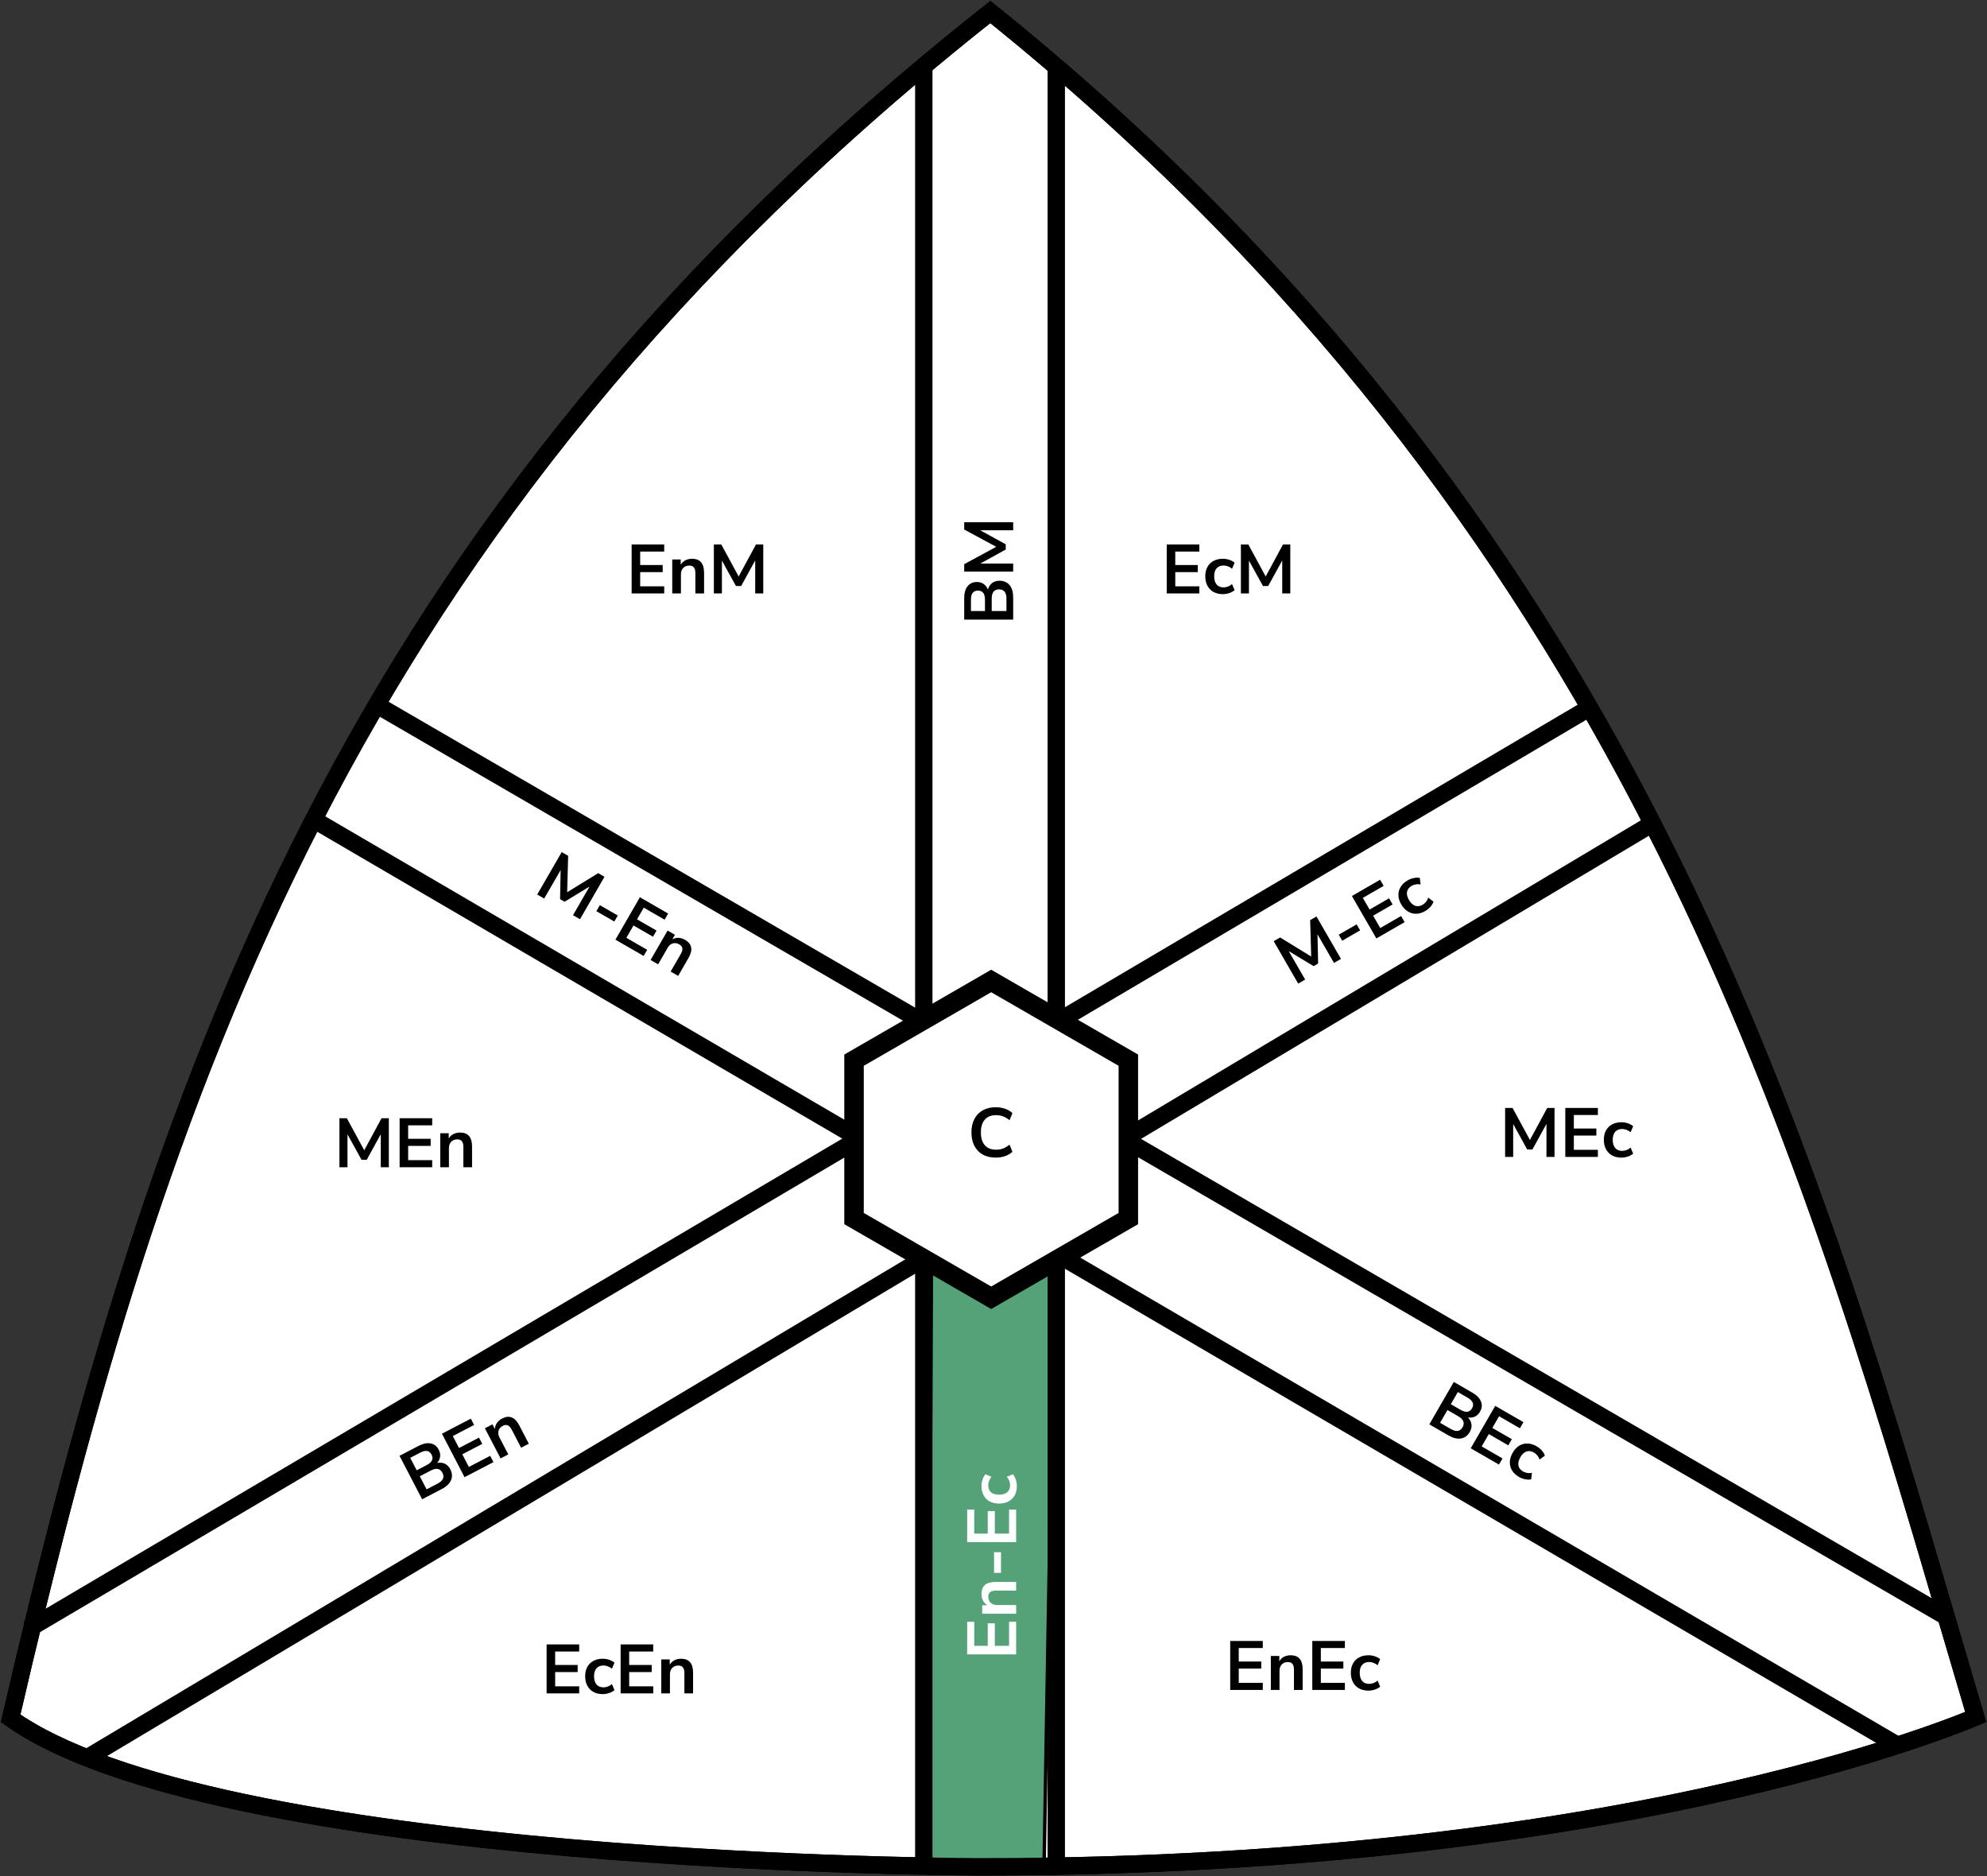 <svg width="572" height="540" viewBox="0 0 572 540" fill="none" xmlns="http://www.w3.org/2000/svg">
<rect x="0" y="0" width="572" height="540" fill="#333333" stroke="none"/>
<path d="M282.803 539.818C282.803 537.318 282.803 537.318 282.801 537.318H282.794H282.764L282.645 537.318L282.49 537.318C282.401 537.318 282.293 537.317 282.167 537.317C281.956 537.316 281.695 537.315 281.383 537.314C281.069 537.312 280.704 537.31 280.291 537.308C278.642 537.297 276.214 537.275 273.102 537.232C266.878 537.146 257.917 536.974 246.979 536.629C225.101 535.939 195.328 534.56 163.734 531.803C132.129 529.045 98.755 524.913 69.657 518.727C41.329 512.705 17.415 504.807 3.057 494.579C44.937 313.875 99.331 150.097 285.095 3.457C467.74 150.276 519.074 325.102 561.351 469.084C563.842 477.568 566.301 485.944 568.754 494.202C568.099 494.475 567.284 494.809 566.307 495.198C563.311 496.391 558.802 498.104 552.786 500.162C540.753 504.278 522.69 509.778 498.639 515.283C450.538 526.292 378.48 537.318 282.803 537.318V539.818Z" fill="white" stroke="black" stroke-width="5"/>
<path d="M267.28 535.83L268.127 363.106L285.821 374.373L286.093 374.546L286.363 374.37L303.579 363.131L300.58 535.83H267.28Z" fill="#56A278" stroke="black"/>
<path d="M282.803 539.818C282.803 537.318 282.803 537.318 282.801 537.318H282.794H282.764L282.645 537.318L282.49 537.318C282.401 537.318 282.293 537.317 282.167 537.317C281.956 537.316 281.695 537.315 281.383 537.314C281.069 537.312 280.704 537.31 280.291 537.308C278.642 537.297 276.214 537.275 273.102 537.232C266.878 537.146 257.917 536.974 246.979 536.629C225.101 535.939 195.328 534.56 163.734 531.803C132.129 529.045 98.755 524.913 69.657 518.727C41.329 512.705 17.415 504.807 3.057 494.579C44.937 313.875 99.331 150.097 285.095 3.457C467.74 150.276 519.074 325.102 561.351 469.084C563.842 477.568 566.301 485.944 568.754 494.202C568.099 494.475 567.284 494.809 566.307 495.198C563.311 496.391 558.802 498.104 552.786 500.162C540.753 504.278 522.69 509.778 498.639 515.283C450.538 526.292 378.48 537.318 282.803 537.318V539.818Z" stroke="black" stroke-width="5"/>
<path d="M265.934 18.341L265.934 535.525" stroke="black" stroke-width="5"/>
<path d="M304.07 18.341L304.07 535.524" stroke="black" stroke-width="5"/>
<path d="M458.83 202.984L8.028 468.944" stroke="black" stroke-width="5"/>
<path d="M474.547 237.711L25.662 505.608" stroke="black" stroke-width="5"/>
<path d="M545.381 501.842L91.413 236.562" stroke="black" stroke-width="5"/>
<path d="M560.409 465.412L107.92 202.587" stroke="black" stroke-width="5"/>
<path d="M245.853 305.148L285.335 282.353L324.817 305.148V350.738L285.335 373.534L245.853 350.738V305.148Z" fill="white" stroke="black" stroke-width="5.61"/>
<path d="M121.52 431.532L115.009 419.025L120.473 416.181C121.786 415.498 122.954 415.258 123.977 415.462C124.994 415.654 125.767 416.259 126.297 417.276C126.648 417.95 126.778 418.619 126.687 419.282C126.597 419.946 126.308 420.547 125.822 421.085C126.637 420.917 127.371 420.986 128.026 421.291C128.687 421.578 129.217 422.106 129.617 422.875C130.196 423.987 130.267 425.047 129.83 426.056C129.399 427.047 128.516 427.891 127.179 428.586L121.52 431.532ZM119.953 423.194L122.844 421.689C124.394 420.882 124.857 419.882 124.236 418.687C123.614 417.493 122.528 417.299 120.979 418.105L118.087 419.61L119.953 423.194ZM122.806 428.676L125.999 427.013C127.561 426.201 128.015 425.168 127.362 423.914C126.71 422.66 125.603 422.44 124.042 423.252L120.848 424.915L122.806 428.676ZM133.734 425.174L127.223 412.667L135.543 408.336L136.485 410.146L130.347 413.341L132.139 416.783L137.886 413.791L138.828 415.6L133.081 418.592L134.974 422.229L141.112 419.034L142.054 420.843L133.734 425.174ZM144.106 419.775L139.59 411.1L141.754 409.973L142.456 411.321C142.493 410.671 142.693 410.086 143.054 409.567C143.427 409.042 143.927 408.617 144.554 408.29C146.6 407.225 148.242 407.881 149.479 410.259L152.231 415.545L150.014 416.7L147.317 411.519C146.966 410.845 146.58 410.422 146.16 410.25C145.752 410.072 145.281 410.121 144.749 410.398C144.099 410.737 143.686 411.215 143.511 411.832C143.342 412.431 143.433 413.068 143.784 413.742L146.324 418.62L144.106 419.775Z" fill="black"/>
<path d="M157.354 487.412V473.312H166.734V475.352H159.814V479.232H166.294V481.272H159.814V485.372H166.734V487.412H157.354ZM173.509 487.612C172.483 487.612 171.589 487.405 170.829 486.992C170.069 486.565 169.483 485.965 169.069 485.192C168.656 484.418 168.449 483.512 168.449 482.472C168.449 481.432 168.656 480.538 169.069 479.792C169.483 479.032 170.069 478.452 170.829 478.052C171.589 477.638 172.483 477.432 173.509 477.432C174.136 477.432 174.756 477.532 175.369 477.732C175.983 477.932 176.489 478.212 176.889 478.572L176.149 480.312C175.803 480.005 175.409 479.772 174.969 479.612C174.543 479.452 174.129 479.372 173.729 479.372C172.863 479.372 172.189 479.645 171.709 480.192C171.243 480.725 171.009 481.492 171.009 482.492C171.009 483.478 171.243 484.258 171.709 484.832C172.189 485.392 172.863 485.672 173.729 485.672C174.116 485.672 174.529 485.592 174.969 485.432C175.409 485.272 175.803 485.032 176.149 484.712L176.889 486.472C176.489 486.818 175.976 487.098 175.349 487.312C174.736 487.512 174.123 487.612 173.509 487.612ZM178.663 487.412V473.312H188.043V475.352H181.123V479.232H187.603V481.272H181.123V485.372H188.043V487.412H178.663ZM190.357 487.412V477.632H192.797V479.152C193.13 478.592 193.577 478.165 194.137 477.872C194.71 477.578 195.35 477.432 196.057 477.432C198.363 477.432 199.517 478.772 199.517 481.452V487.412H197.017V481.572C197.017 480.812 196.87 480.258 196.577 479.912C196.297 479.565 195.857 479.392 195.257 479.392C194.523 479.392 193.937 479.625 193.497 480.092C193.07 480.545 192.857 481.152 192.857 481.912V487.412H190.357Z" fill="black"/>
<path d="M97.715 335.964V321.864H99.855L104.855 331.084L109.835 321.864H111.935V335.964H109.615V326.464L105.575 333.824H104.075L100.035 326.504V335.964H97.715ZM115.038 335.964V321.864H124.418V323.904H117.498V327.784H123.978V329.824H117.498V333.924H124.418V335.964H115.038ZM126.732 335.964V326.184H129.172V327.704C129.505 327.144 129.952 326.718 130.512 326.424C131.085 326.131 131.725 325.984 132.432 325.984C134.738 325.984 135.892 327.324 135.892 330.004V335.964H133.392V330.124C133.392 329.364 133.245 328.811 132.952 328.464C132.672 328.118 132.232 327.944 131.632 327.944C130.898 327.944 130.312 328.178 129.872 328.644C129.445 329.098 129.232 329.704 129.232 330.464V335.964H126.732Z" fill="black"/>
<path d="M292.52 476.178H278.42V466.798H280.46V473.718H284.34V467.238H286.38V473.718H290.48V466.798H292.52V476.178ZM292.52 464.485H282.74L282.74 462.045H284.26C283.7 461.711 283.273 461.265 282.98 460.705C282.686 460.131 282.54 459.491 282.54 458.785C282.54 456.478 283.88 455.325 286.56 455.325H292.52V457.825H286.68C285.92 457.825 285.366 457.971 285.02 458.265C284.673 458.545 284.5 458.985 284.5 459.585C284.5 460.318 284.733 460.905 285.2 461.345C285.653 461.771 286.26 461.985 287.02 461.985H292.52V464.485ZM288.16 452.725H286.16V446.765H288.16V452.725ZM292.52 443.874H278.42V434.494H280.46V441.414H284.34V434.934H286.38V441.414H290.48V434.494H292.52V443.874ZM292.72 427.719C292.72 428.745 292.513 429.639 292.1 430.399C291.673 431.159 291.073 431.745 290.3 432.159C289.526 432.572 288.62 432.779 287.58 432.779C286.54 432.779 285.646 432.572 284.9 432.159C284.14 431.745 283.56 431.159 283.16 430.399C282.746 429.639 282.54 428.745 282.54 427.719C282.54 427.092 282.64 426.472 282.84 425.859C283.04 425.245 283.32 424.739 283.68 424.339L285.42 425.079C285.113 425.425 284.88 425.819 284.72 426.259C284.56 426.685 284.48 427.099 284.48 427.499C284.48 428.365 284.753 429.039 285.3 429.519C285.833 429.985 286.6 430.219 287.6 430.219C288.586 430.219 289.366 429.985 289.94 429.519C290.5 429.039 290.78 428.365 290.78 427.499C290.78 427.112 290.7 426.699 290.54 426.259C290.38 425.819 290.14 425.425 289.82 425.079L291.58 424.339C291.926 424.739 292.206 425.252 292.42 425.879C292.62 426.492 292.72 427.105 292.72 427.719Z" fill="white"/>
<path d="M373.711 283.111L366.661 270.9L368.514 269.83L377.455 275.315L377.157 264.84L378.976 263.79L386.026 276.001L384.017 277.161L379.267 268.934L379.448 277.328L378.149 278.078L370.99 273.759L375.72 281.951L373.711 283.111ZM386.378 270.764L385.378 269.032L390.539 266.052L391.539 267.784L386.378 270.764ZM396.224 270.114L389.174 257.903L397.297 253.213L398.317 254.979L392.324 258.439L394.264 261.8L399.876 258.56L400.896 260.326L395.284 263.566L397.334 267.117L403.327 263.657L404.347 265.424L396.224 270.114ZM410.314 262.209C409.425 262.723 408.548 262.99 407.683 263.012C406.812 263.023 406.004 262.797 405.259 262.334C404.514 261.87 403.882 261.189 403.362 260.288C402.842 259.387 402.574 258.51 402.559 257.657C402.537 256.792 402.755 255.997 403.213 255.27C403.665 254.532 404.335 253.907 405.224 253.393C405.767 253.08 406.354 252.856 406.985 252.723C407.616 252.59 408.195 252.579 408.721 252.69L408.95 254.567C408.497 254.475 408.04 254.47 407.579 254.551C407.129 254.626 406.731 254.763 406.385 254.963C405.634 255.397 405.188 255.97 405.045 256.683C404.908 257.379 405.089 258.159 405.589 259.025C406.082 259.88 406.675 260.439 407.365 260.702C408.061 260.947 408.784 260.853 409.535 260.419C409.87 260.226 410.188 259.95 410.489 259.591C410.79 259.233 411.01 258.828 411.15 258.378L412.671 259.532C412.498 260.032 412.194 260.531 411.758 261.03C411.327 261.509 410.845 261.903 410.314 262.209Z" fill="black"/>
<path d="M154.65 257.467L161.7 245.256L163.553 246.326L163.273 256.81L172.196 251.316L174.015 252.366L166.965 264.577L164.955 263.417L169.705 255.189L162.527 259.543L161.228 258.793L161.389 250.434L156.659 258.627L154.65 257.467ZM171.676 262.262L172.676 260.53L177.838 263.51L176.838 265.242L171.676 262.262ZM177.162 270.464L184.212 258.253L192.336 262.943L191.316 264.71L185.323 261.25L183.383 264.61L188.995 267.85L187.975 269.617L182.363 266.377L180.313 269.927L186.306 273.387L185.286 275.154L177.162 270.464ZM187.289 276.311L192.179 267.841L194.292 269.061L193.532 270.378C194.101 270.059 194.701 269.913 195.333 269.939C195.976 269.972 196.604 270.165 197.216 270.518C199.213 271.671 199.542 273.409 198.202 275.729L195.222 280.891L193.057 279.641L195.977 274.583C196.357 273.925 196.507 273.373 196.426 272.926C196.357 272.486 196.062 272.115 195.543 271.815C194.908 271.449 194.283 271.358 193.669 271.542C193.072 271.721 192.584 272.14 192.204 272.798L189.454 277.561L187.289 276.311Z" fill="black"/>
<path d="M354.14 486.412V472.312H363.52V474.352H356.6V478.232H363.08V480.272H356.6V484.372H363.52V486.412H354.14ZM365.833 486.412V476.632H368.273V478.152C368.607 477.592 369.053 477.165 369.613 476.872C370.187 476.578 370.827 476.432 371.533 476.432C373.84 476.432 374.993 477.772 374.993 480.452V486.412H372.493V480.572C372.493 479.812 372.347 479.258 372.053 478.912C371.773 478.565 371.333 478.392 370.733 478.392C370 478.392 369.413 478.625 368.973 479.092C368.547 479.545 368.333 480.152 368.333 480.912V486.412H365.833ZM377.772 486.412V472.312H387.152V474.352H380.232V478.232H386.712V480.272H380.232V484.372H387.152V486.412H377.772ZM393.927 486.612C392.901 486.612 392.007 486.405 391.247 485.992C390.487 485.565 389.901 484.965 389.487 484.192C389.074 483.418 388.867 482.512 388.867 481.472C388.867 480.432 389.074 479.538 389.487 478.792C389.901 478.032 390.487 477.452 391.247 477.052C392.007 476.638 392.901 476.432 393.927 476.432C394.554 476.432 395.174 476.532 395.787 476.732C396.401 476.932 396.907 477.212 397.307 477.572L396.567 479.312C396.221 479.005 395.827 478.772 395.387 478.612C394.961 478.452 394.547 478.372 394.147 478.372C393.281 478.372 392.607 478.645 392.127 479.192C391.661 479.725 391.427 480.492 391.427 481.492C391.427 482.478 391.661 483.258 392.127 483.832C392.607 484.392 393.281 484.672 394.147 484.672C394.534 484.672 394.947 484.592 395.387 484.432C395.827 484.272 396.221 484.032 396.567 483.712L397.307 485.472C396.907 485.818 396.394 486.098 395.767 486.312C395.154 486.512 394.541 486.612 393.927 486.612Z" fill="black"/>
<path d="M433.281 332.996V318.896H435.421L440.421 328.116L445.401 318.896H447.501V332.996H445.181V323.496L441.141 330.856H439.641L435.601 323.536V332.996H433.281ZM450.604 332.996V318.896H459.984V320.936H453.064V324.816H459.544V326.856H453.064V330.956H459.984V332.996H450.604ZM466.759 333.196C465.733 333.196 464.839 332.989 464.079 332.576C463.319 332.149 462.733 331.549 462.319 330.776C461.906 330.003 461.699 329.096 461.699 328.056C461.699 327.016 461.906 326.123 462.319 325.376C462.733 324.616 463.319 324.036 464.079 323.636C464.839 323.223 465.733 323.016 466.759 323.016C467.386 323.016 468.006 323.116 468.619 323.316C469.233 323.516 469.739 323.796 470.139 324.156L469.399 325.896C469.053 325.589 468.659 325.356 468.219 325.196C467.793 325.036 467.379 324.956 466.979 324.956C466.113 324.956 465.439 325.229 464.959 325.776C464.493 326.309 464.259 327.076 464.259 328.076C464.259 329.063 464.493 329.843 464.959 330.416C465.439 330.976 466.113 331.256 466.979 331.256C467.366 331.256 467.779 331.176 468.219 331.016C468.659 330.856 469.053 330.616 469.399 330.296L470.139 332.056C469.739 332.403 469.226 332.683 468.599 332.896C467.986 333.096 467.373 333.196 466.759 333.196Z" fill="black"/>
<path d="M335.868 170.81V156.71H345.248V158.75H338.328V162.63H344.808V164.67H338.328V168.77H345.248V170.81H335.868ZM352.023 171.01C350.996 171.01 350.103 170.803 349.343 170.39C348.583 169.963 347.996 169.363 347.583 168.59C347.17 167.816 346.963 166.91 346.963 165.87C346.963 164.83 347.17 163.936 347.583 163.19C347.996 162.43 348.583 161.85 349.343 161.45C350.103 161.036 350.996 160.83 352.023 160.83C352.65 160.83 353.27 160.93 353.883 161.13C354.496 161.33 355.003 161.61 355.403 161.97L354.663 163.71C354.316 163.403 353.923 163.17 353.483 163.01C353.056 162.85 352.643 162.77 352.243 162.77C351.376 162.77 350.703 163.043 350.223 163.59C349.756 164.123 349.523 164.89 349.523 165.89C349.523 166.876 349.756 167.656 350.223 168.23C350.703 168.79 351.376 169.07 352.243 169.07C352.63 169.07 353.043 168.99 353.483 168.83C353.923 168.67 354.316 168.43 354.663 168.11L355.403 169.87C355.003 170.216 354.49 170.496 353.863 170.71C353.25 170.91 352.636 171.01 352.023 171.01ZM357.217 170.81V156.71H359.357L364.357 165.93L369.337 156.71H371.437V170.81H369.117V161.31L365.077 168.67H363.577L359.537 161.35V170.81H357.217Z" fill="black"/>
<path d="M181.827 170.81V156.71H191.207V158.75H184.287V162.63H190.767V164.67H184.287V168.77H191.207V170.81H181.827ZM193.521 170.81V161.03H195.961V162.55C196.294 161.99 196.741 161.563 197.301 161.27C197.874 160.976 198.514 160.83 199.221 160.83C201.527 160.83 202.681 162.17 202.681 164.85V170.81H200.181V164.97C200.181 164.21 200.034 163.656 199.741 163.31C199.461 162.963 199.021 162.79 198.421 162.79C197.687 162.79 197.101 163.023 196.661 163.49C196.234 163.943 196.021 164.55 196.021 165.31V170.81H193.521ZM205.5 170.81V156.71H207.64L212.64 165.93L217.62 156.71H219.72V170.81H217.4V161.31L213.36 168.67H211.86L207.82 161.35V170.81H205.5Z" fill="black"/>
<path d="M291.666 178.336H277.566V172.176C277.566 170.696 277.893 169.55 278.546 168.736C279.186 167.923 280.079 167.516 281.226 167.516C281.986 167.516 282.639 167.71 283.186 168.096C283.733 168.483 284.133 169.016 284.386 169.696C284.613 168.896 285.013 168.276 285.586 167.836C286.146 167.383 286.859 167.156 287.726 167.156C288.979 167.156 289.953 167.583 290.646 168.436C291.326 169.276 291.666 170.45 291.666 171.956V178.336ZM283.546 175.876V172.616C283.546 170.87 282.873 169.996 281.526 169.996C280.179 169.996 279.506 170.87 279.506 172.616V175.876H283.546ZM289.726 175.876V172.276C289.726 170.516 289.019 169.636 287.606 169.636C286.193 169.636 285.486 170.516 285.486 172.276V175.876H289.726ZM291.666 164.527H277.566V162.387L286.786 157.387L277.566 152.407V150.307H291.666V152.627H282.166L289.526 156.667V158.167L282.206 162.207H291.666V164.527Z" fill="black"/>
<path d="M286.668 333.196C285.202 333.196 283.942 332.903 282.888 332.316C281.848 331.716 281.048 330.876 280.488 329.796C279.928 328.703 279.648 327.416 279.648 325.936C279.648 324.456 279.928 323.176 280.488 322.096C281.048 321.016 281.848 320.183 282.888 319.596C283.942 318.996 285.202 318.696 286.668 318.696C287.615 318.696 288.508 318.843 289.348 319.136C290.202 319.429 290.902 319.849 291.448 320.396L290.608 322.436C290.008 321.929 289.395 321.563 288.768 321.336C288.142 321.096 287.468 320.976 286.748 320.976C285.322 320.976 284.235 321.409 283.488 322.276C282.742 323.129 282.368 324.349 282.368 325.936C282.368 327.523 282.742 328.749 283.488 329.616C284.235 330.483 285.322 330.916 286.748 330.916C287.468 330.916 288.142 330.803 288.768 330.576C289.395 330.336 290.008 329.963 290.608 329.456L291.448 331.496C290.902 332.029 290.202 332.449 289.348 332.756C288.508 333.049 287.615 333.196 286.668 333.196Z" fill="black"/>
<path d="M411.459 409.972L418.509 397.761L423.844 400.841C425.126 401.581 425.956 402.437 426.333 403.41C426.718 404.371 426.623 405.348 426.05 406.341C425.67 406.999 425.176 407.468 424.568 407.748C423.959 408.028 423.297 408.108 422.582 407.987C423.161 408.584 423.498 409.24 423.593 409.957C423.705 410.668 423.545 411.399 423.112 412.15C422.485 413.235 421.629 413.865 420.543 414.039C419.476 414.208 418.289 413.915 416.985 413.162L411.459 409.972ZM417.65 404.17L420.473 405.8C421.986 406.673 423.079 406.527 423.752 405.36C424.425 404.194 424.006 403.174 422.493 402.301L419.67 400.671L417.65 404.17ZM414.56 409.522L417.678 411.322C419.202 412.202 420.317 412.03 421.024 410.806C421.731 409.582 421.322 408.53 419.798 407.65L416.68 405.85L414.56 409.522ZM423.384 416.857L430.434 404.646L438.558 409.336L437.538 411.102L431.545 407.642L429.605 411.003L435.216 414.243L434.196 416.009L428.585 412.769L426.535 416.32L432.528 419.78L431.508 421.547L423.384 416.857ZM437.275 425.107C436.386 424.594 435.715 423.968 435.264 423.231C434.819 422.481 434.611 421.668 434.64 420.792C434.668 419.915 434.943 419.027 435.463 418.126C435.983 417.225 436.608 416.555 437.34 416.115C438.078 415.664 438.876 415.455 439.734 415.488C440.599 415.51 441.476 415.778 442.365 416.291C442.908 416.605 443.394 417.001 443.826 417.481C444.257 417.961 444.556 418.457 444.722 418.969L443.211 420.105C443.064 419.667 442.84 419.268 442.539 418.909C442.25 418.557 441.932 418.281 441.585 418.081C440.835 417.648 440.115 417.548 439.426 417.782C438.755 418.01 438.17 418.557 437.67 419.423C437.176 420.278 436.989 421.07 437.106 421.8C437.242 422.525 437.685 423.104 438.435 423.537C438.77 423.731 439.168 423.868 439.629 423.95C440.09 424.031 440.551 424.02 441.011 423.916L440.772 425.81C440.252 425.91 439.668 425.896 439.018 425.768C438.387 425.634 437.806 425.414 437.275 425.107Z" fill="black"/>
</svg>
